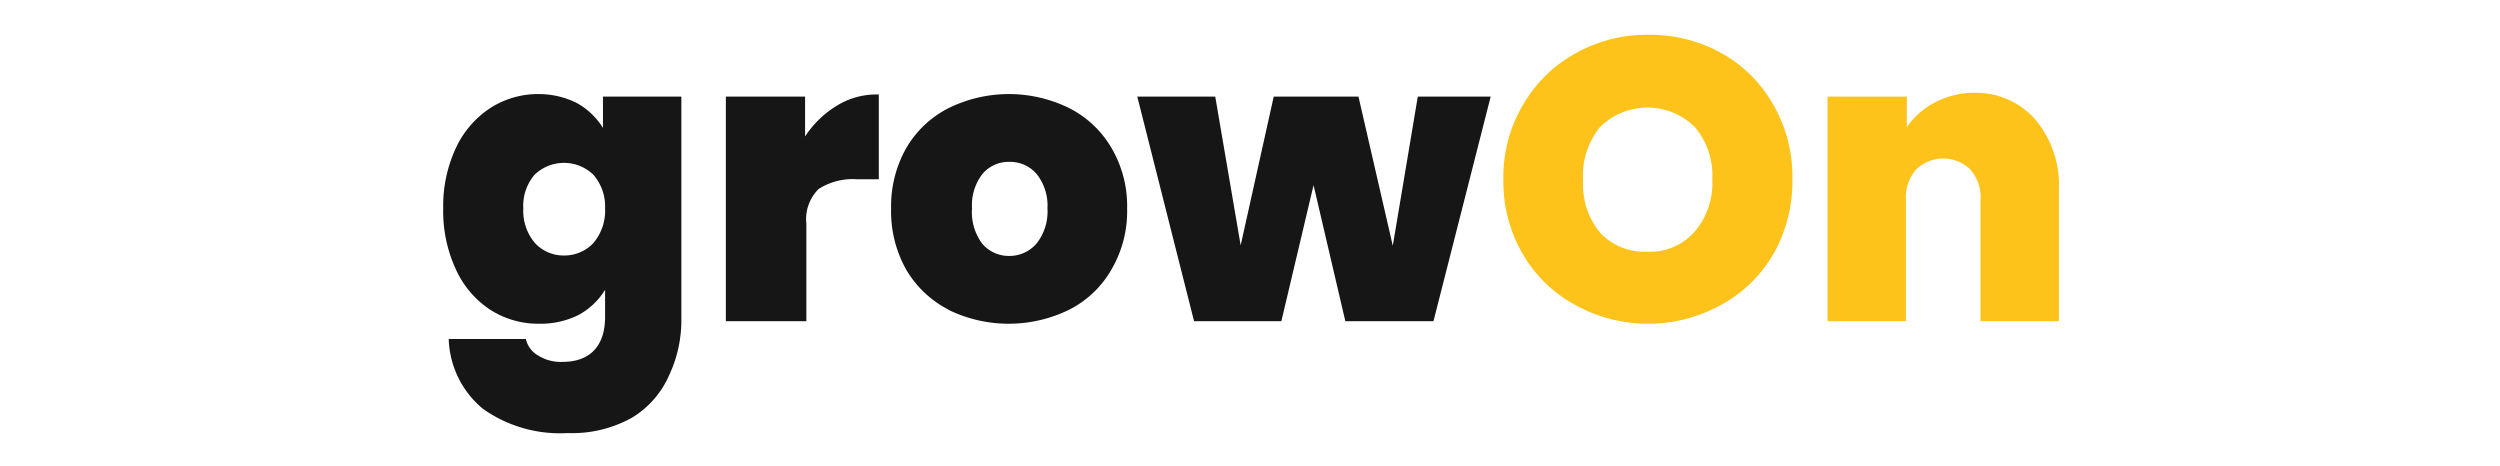 <svg id="Layer_1" data-name="Layer 1" xmlns="http://www.w3.org/2000/svg" viewBox="0 0 59 11"><path d="M13.61,2.43a1.67,1.67,0,0,1,.62.59V2.28h1.85V7.52a3.06,3.06,0,0,1-.29,1.34,2.2,2.2,0,0,1-.88,1,2.89,2.89,0,0,1-1.51.36,3.14,3.14,0,0,1-2-.57A2.22,2.22,0,0,1,10.59,8h1.82a.6.6,0,0,0,.29.39,1,1,0,0,0,.58.15c.63,0,1-.36,1-1.06V6.84a1.67,1.67,0,0,1-.62.59,2,2,0,0,1-.94.21,2.09,2.09,0,0,1-1.15-.33,2.24,2.24,0,0,1-.81-.95,3.25,3.25,0,0,1-.3-1.44,3.23,3.23,0,0,1,.3-1.43,2.27,2.27,0,0,1,.81-.94,2.09,2.09,0,0,1,1.15-.33A2,2,0,0,1,13.61,2.43ZM14,4.12a1,1,0,0,0-1.38,0,1.12,1.12,0,0,0-.27.8,1.17,1.17,0,0,0,.27.81.92.92,0,0,0,.69.3A.94.94,0,0,0,14,5.74a1.18,1.18,0,0,0,.28-.82A1.14,1.14,0,0,0,14,4.12Z" style="fill:#161616"/><path d="M19.74,2.5a1.78,1.78,0,0,1,1-.27v2h-.52a1.49,1.49,0,0,0-.9.23,1,1,0,0,0-.29.82V7.58H17.13V2.28H19v.94A2.37,2.37,0,0,1,19.74,2.5Z" style="fill:#161616"/><path d="M22.39,7.31a2.46,2.46,0,0,1-1-.94,2.81,2.81,0,0,1-.36-1.45,2.79,2.79,0,0,1,.36-1.43,2.42,2.42,0,0,1,1-.94,3.22,3.22,0,0,1,2.84,0,2.42,2.42,0,0,1,1,.94,2.7,2.7,0,0,1,.37,1.43,2.71,2.71,0,0,1-.37,1.44,2.38,2.38,0,0,1-1,.95,3.24,3.24,0,0,1-2.85,0Zm2.07-1.56a1.21,1.21,0,0,0,.26-.83,1.2,1.2,0,0,0-.26-.82.83.83,0,0,0-.64-.28.81.81,0,0,0-.63.28,1.2,1.2,0,0,0-.25.82,1.23,1.23,0,0,0,.24.83.82.82,0,0,0,.63.29A.84.84,0,0,0,24.46,5.75Z" style="fill:#161616"/><path d="M35.18,2.28l-1.35,5.3H31.75L31,4.37l-.76,3.21H28.18l-1.34-5.3h1.84l.6,3.51.78-3.51h2l.81,3.52.59-3.52Z" style="fill:#161616"/><path d="M37.18,7.2A3.2,3.2,0,0,1,35.94,6a3.38,3.38,0,0,1-.46-1.76,3.33,3.33,0,0,1,.46-1.76,3.23,3.23,0,0,1,1.24-1.22A3.45,3.45,0,0,1,38.89.82a3.5,3.5,0,0,1,1.73.43,3.2,3.2,0,0,1,1.23,1.22,3.41,3.41,0,0,1,.45,1.76A3.47,3.47,0,0,1,41.85,6,3.2,3.2,0,0,1,40.61,7.2a3.56,3.56,0,0,1-3.43,0ZM40,5.46a1.76,1.76,0,0,0,.41-1.23A1.76,1.76,0,0,0,40,3a1.59,1.59,0,0,0-2.24,0,1.81,1.81,0,0,0-.4,1.25,1.81,1.81,0,0,0,.4,1.24,1.44,1.44,0,0,0,1.12.45A1.4,1.4,0,0,0,40,5.46Z" style="fill:#fdc31a"/><path d="M48.05,2.84a2.41,2.41,0,0,1,.54,1.65V7.58H46.74V4.74A1,1,0,0,0,46.5,4a.92.92,0,0,0-1.28,0,1,1,0,0,0-.24.72V7.58H43.13V2.28H45V3a1.85,1.85,0,0,1,.66-.58,2,2,0,0,1,1-.23A1.86,1.86,0,0,1,48.05,2.84Z" style="fill:#fdc31a"/></svg>